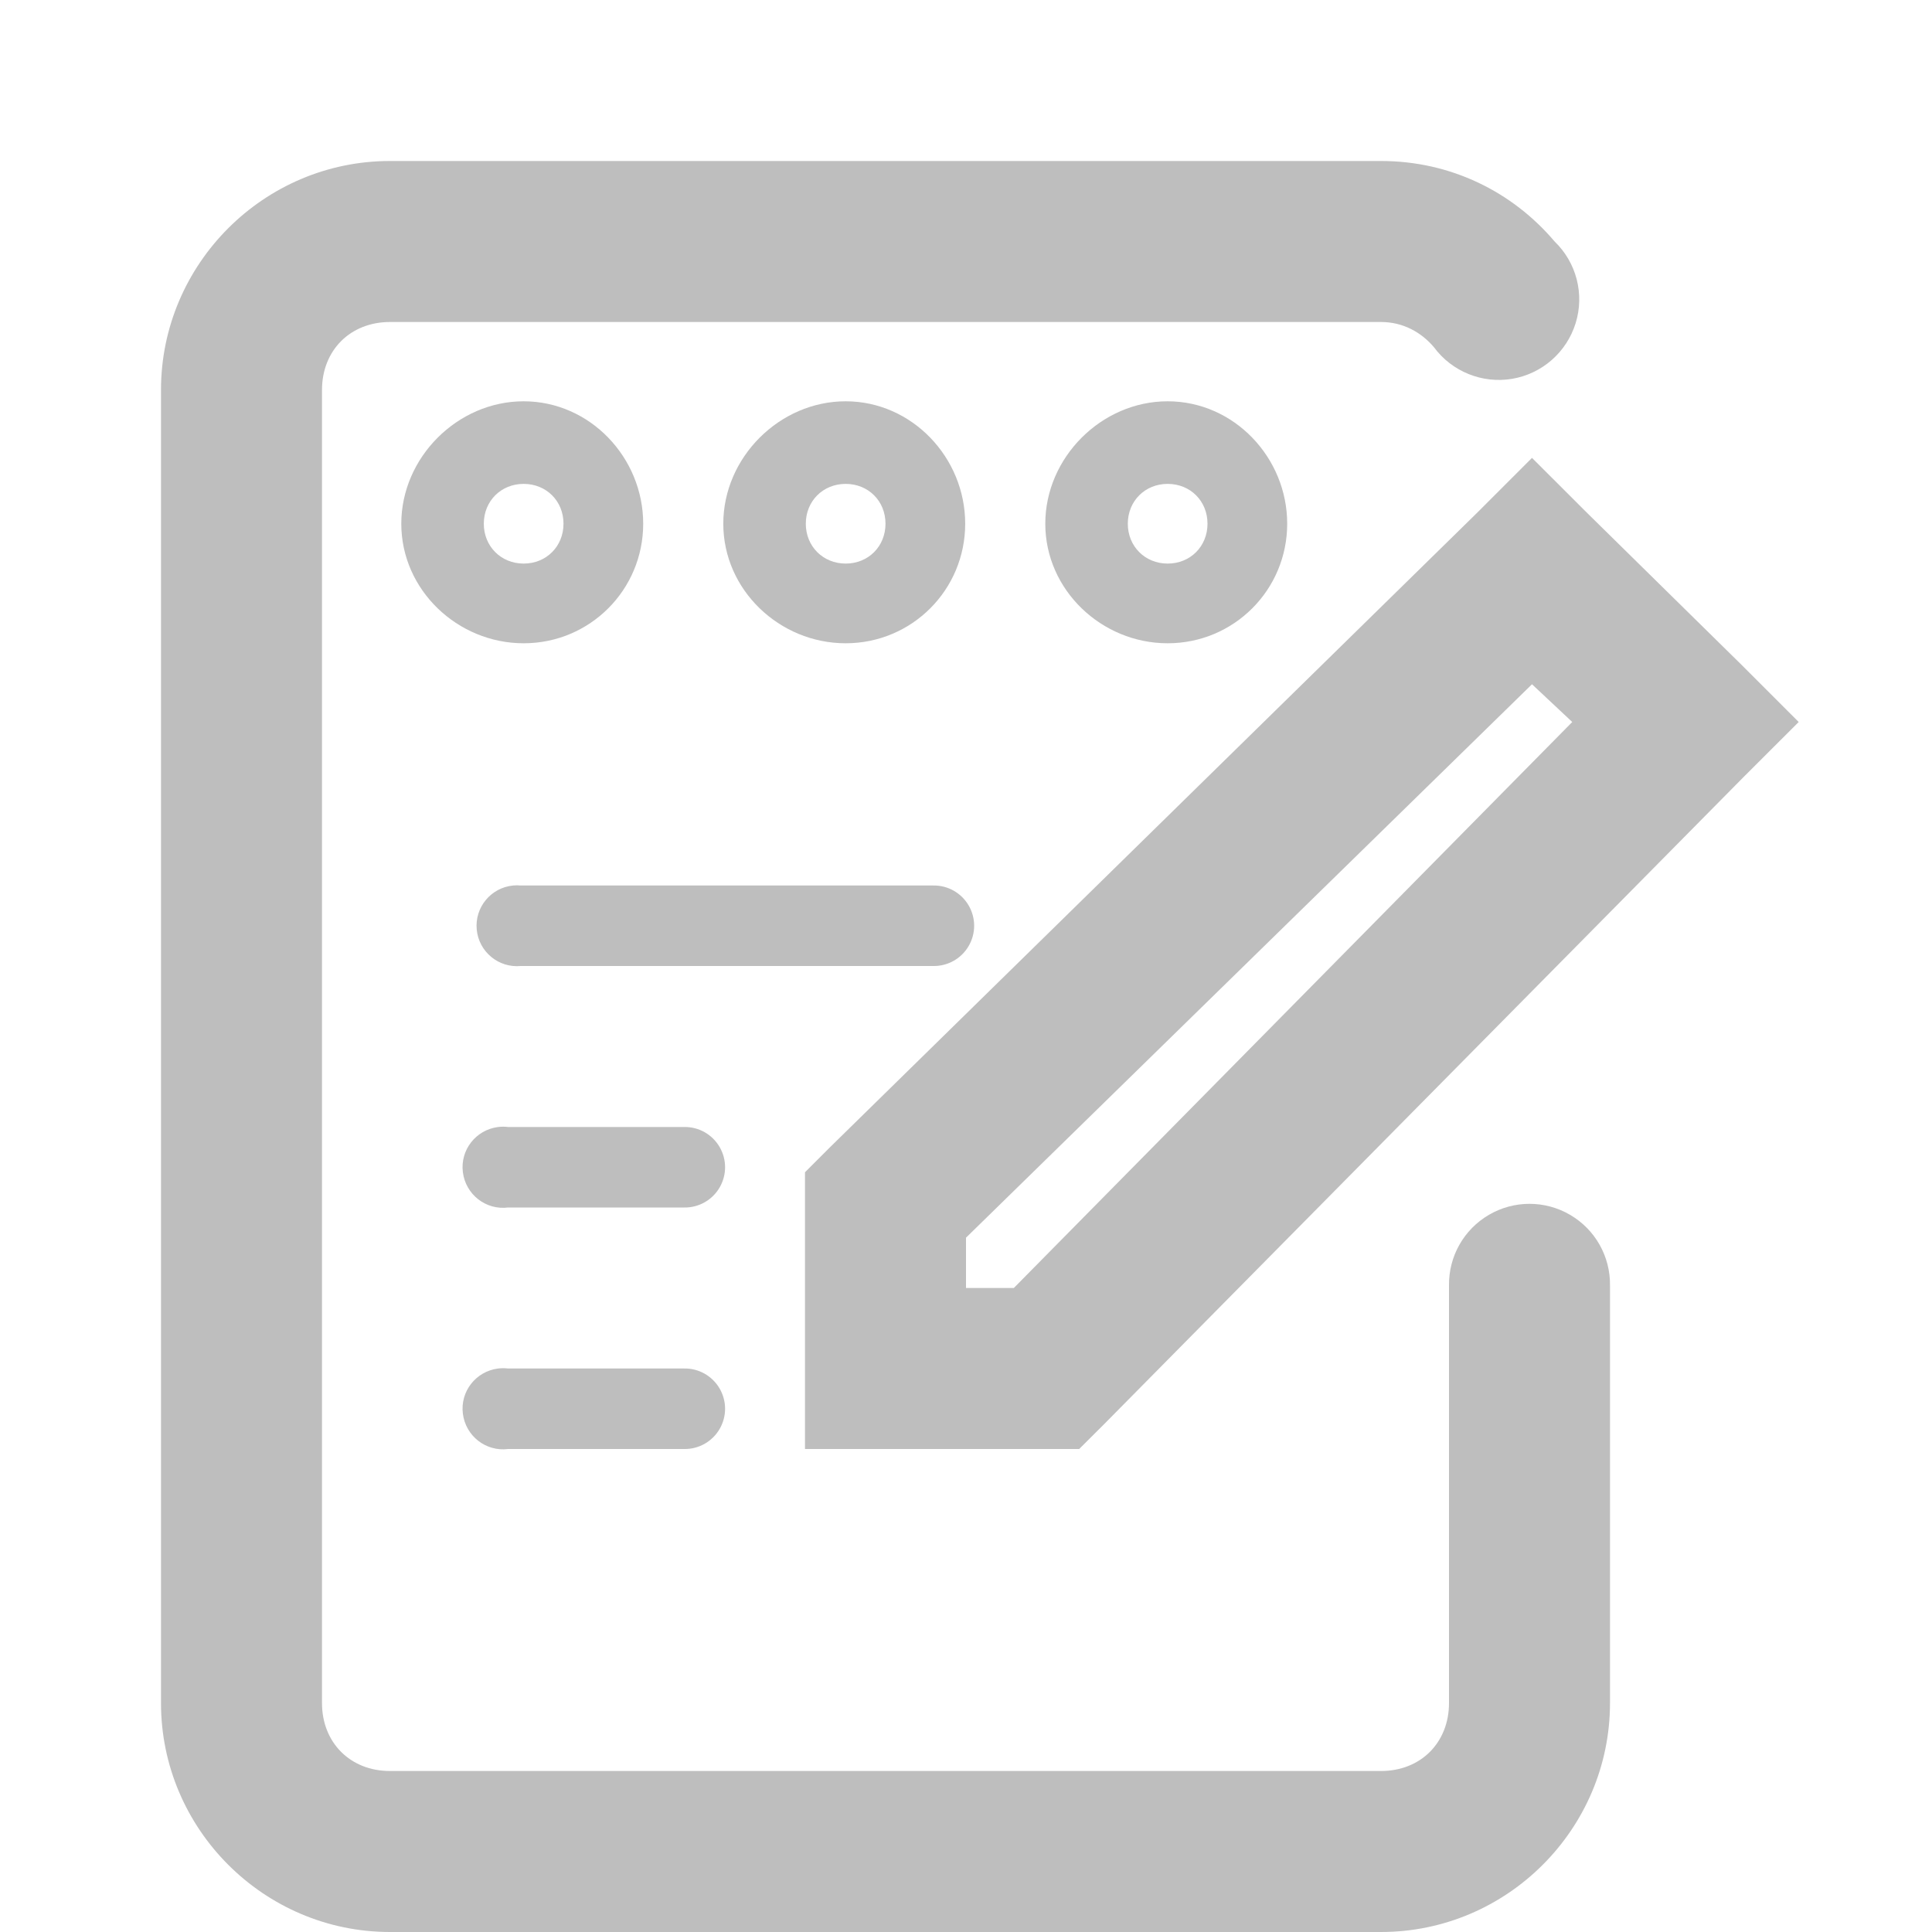 <?xml version="1.0" encoding="UTF-8" standalone="no"?>
<!-- Created with Inkscape (http://www.inkscape.org/) -->
<svg
   xmlns:svg="http://www.w3.org/2000/svg"
   xmlns="http://www.w3.org/2000/svg"
   version="1.0"
   width="24"
   height="24"
   id="svg7384">
  <defs
     id="defs7386" />
  <g
     transform="translate(150,-174)"
     id="layer3" />
  <g
     transform="translate(150,-174)"
     id="layer5" />
  <g
     transform="translate(150,-174)"
     id="layer7" />
  <g
     transform="translate(150,-174)"
     id="layer2" />
  <g
     transform="translate(150,-174)"
     id="layer8" />
  <g
     transform="translate(150,-1126.362)"
     id="layer1" />
  <g
     transform="translate(150,-174)"
     id="layer4">
    <rect
       width="24"
       height="24"
       x="126"
       y="174"
       transform="scale(-1,1)"
       id="rect6505"
       style="opacity:0;fill:#ffffff;fill-opacity:1;stroke:none;display:inline" />
    <path
       d="M -130.969,179.688 L -131.656,180.375 L -139.688,188.25 L -140,188.562 L -140,188.969 L -140,191 L -140,192 L -139,192 L -137,192 L -136.594,192 L -136.281,191.688 L -128.344,183.656 L -127.656,182.969 L -128.375,182.25 L -130.281,180.375 L -130.969,179.688 z M -130.969,182.5 L -130.469,182.969 L -137.406,190 L -138,190 L -138,189.375 L -130.969,182.5 z"
       id="path6515"
       style="fill:#bebebe;fill-opacity:1;stroke:none;stroke-width:2;stroke-linecap:butt;stroke-linejoin:miter;marker:none;stroke-miterlimit:4;stroke-dasharray:none;stroke-dashoffset:0;stroke-opacity:1;visibility:visible;display:inline;overflow:visible;enable-background:accumulate" />
    <path
       d="M -145.156,176 C -146.721,176 -148,177.279 -148,178.844 L -148,195.156 C -148,196.721 -146.721,198 -145.156,198 L -132.844,198 C -131.279,198 -130,196.721 -130,195.156 L -130,189.969 C -129.995,189.608 -130.184,189.273 -130.496,189.091 C -130.807,188.909 -131.193,188.909 -131.504,189.091 C -131.816,189.273 -132.005,189.608 -132,189.969 L -132,195.156 C -132,195.648 -132.352,196 -132.844,196 L -145.156,196 C -145.648,196 -146,195.648 -146,195.156 L -146,178.844 C -146,178.352 -145.648,178 -145.156,178 L -132.844,178 C -132.572,178 -132.344,178.128 -132.188,178.312 C -131.964,178.616 -131.588,178.768 -131.216,178.706 C -130.844,178.643 -130.539,178.376 -130.427,178.015 C -130.315,177.655 -130.416,177.262 -130.688,177 C -131.211,176.383 -131.978,176 -132.844,176 L -145.156,176 z"
       id="rect6568"
       style="fill:#bebebe;fill-opacity:1;stroke:none;stroke-width:2;stroke-linecap:round;stroke-linejoin:miter;marker:none;stroke-miterlimit:4;stroke-dashoffset:0;stroke-opacity:1;visibility:visible;display:inline;overflow:visible;enable-background:accumulate" />
    <path
       d="M -143.495,178.985 C -144.317,178.985 -145.015,179.683 -145.015,180.506 C -145.015,181.328 -144.317,181.991 -143.495,181.991 C -142.672,181.991 -142.01,181.328 -142.01,180.506 C -142.01,179.683 -142.672,178.985 -143.495,178.985 z M -143.495,180.011 C -143.213,180.011 -143,180.224 -143,180.506 C -143,180.787 -143.213,181.001 -143.495,181.001 C -143.776,181.001 -143.99,180.787 -143.99,180.506 C -143.99,180.224 -143.776,180.011 -143.495,180.011 z"
       id="path6571"
       style="fill:#bebebe;fill-opacity:1;stroke:none;stroke-width:0.884;stroke-linecap:round;stroke-linejoin:miter;marker:none;stroke-miterlimit:4;stroke-dasharray:none;stroke-dashoffset:0;stroke-opacity:1;visibility:visible;display:inline;overflow:visible;enable-background:accumulate" />
    <path
       d="M -139.495,178.985 C -140.317,178.985 -141.015,179.683 -141.015,180.506 C -141.015,181.328 -140.317,181.991 -139.495,181.991 C -138.672,181.991 -138.01,181.328 -138.01,180.506 C -138.01,179.683 -138.672,178.985 -139.495,178.985 z M -139.495,180.011 C -139.213,180.011 -139,180.224 -139,180.506 C -139,180.787 -139.213,181.001 -139.495,181.001 C -139.776,181.001 -139.99,180.787 -139.99,180.506 C -139.99,180.224 -139.776,180.011 -139.495,180.011 z"
       id="path6573"
       style="fill:#bebebe;fill-opacity:1;stroke:none;stroke-width:0.884;stroke-linecap:round;stroke-linejoin:miter;marker:none;stroke-miterlimit:4;stroke-dasharray:none;stroke-dashoffset:0;stroke-opacity:1;visibility:visible;display:inline;overflow:visible;enable-background:accumulate" />
    <path
       d="M -135.495,178.985 C -136.317,178.985 -137.015,179.683 -137.015,180.506 C -137.015,181.328 -136.317,181.991 -135.495,181.991 C -134.672,181.991 -134.01,181.328 -134.01,180.506 C -134.01,179.683 -134.672,178.985 -135.495,178.985 z M -135.495,180.011 C -135.213,180.011 -135,180.224 -135,180.506 C -135,180.787 -135.213,181.001 -135.495,181.001 C -135.776,181.001 -135.99,180.787 -135.99,180.506 C -135.99,180.224 -135.776,180.011 -135.495,180.011 z"
       id="path6576"
       style="fill:#bebebe;fill-opacity:1;stroke:none;stroke-width:0.884;stroke-linecap:round;stroke-linejoin:miter;marker:none;stroke-miterlimit:4;stroke-dasharray:none;stroke-dashoffset:0;stroke-opacity:1;visibility:visible;display:inline;overflow:visible;enable-background:accumulate" />
    <path
       d="M -143.625,185 C -143.901,185.026 -144.104,185.271 -144.078,185.547 C -144.052,185.823 -143.807,186.026 -143.531,186 L -138.406,186 C -138.226,186.003 -138.058,185.908 -137.967,185.752 C -137.876,185.596 -137.876,185.404 -137.967,185.248 C -138.058,185.092 -138.226,184.997 -138.406,185 L -143.531,185 C -143.562,184.997 -143.594,184.997 -143.625,185 z"
       id="path6579"
       style="fill:#bebebe;fill-opacity:1;stroke:none;stroke-width:1px;stroke-linecap:round;stroke-linejoin:miter;stroke-opacity:1" />
    <path
       d="M -143.812,188 C -144.089,188.035 -144.285,188.286 -144.25,188.562 C -144.215,188.839 -143.964,189.035 -143.688,189 L -141.5,189 C -141.32,189.003 -141.152,188.908 -141.061,188.752 C -140.97,188.596 -140.97,188.404 -141.061,188.248 C -141.152,188.092 -141.32,187.997 -141.5,188 L -143.688,188 C -143.729,187.995 -143.771,187.995 -143.812,188 z"
       id="path6583"
       style="fill:#bebebe;fill-opacity:1;stroke:none;stroke-width:1px;stroke-linecap:round;stroke-linejoin:miter;stroke-opacity:1" />
    <path
       d="M -143.812,191 C -144.089,191.035 -144.285,191.286 -144.25,191.562 C -144.215,191.839 -143.964,192.035 -143.688,192 L -141.5,192 C -141.32,192.003 -141.152,191.908 -141.061,191.752 C -140.97,191.596 -140.97,191.404 -141.061,191.248 C -141.152,191.092 -141.32,190.997 -141.5,191 L -143.688,191 C -143.729,190.995 -143.771,190.995 -143.812,191 z"
       id="path6585"
       style="fill:#bebebe;fill-opacity:1;stroke:none;stroke-width:1px;stroke-linecap:round;stroke-linejoin:miter;stroke-opacity:1" />
  </g>
  <g
     transform="translate(150,-174)"
     id="layer9" />
  <g
     transform="translate(150,-174)"
     id="layer6" />
</svg>
